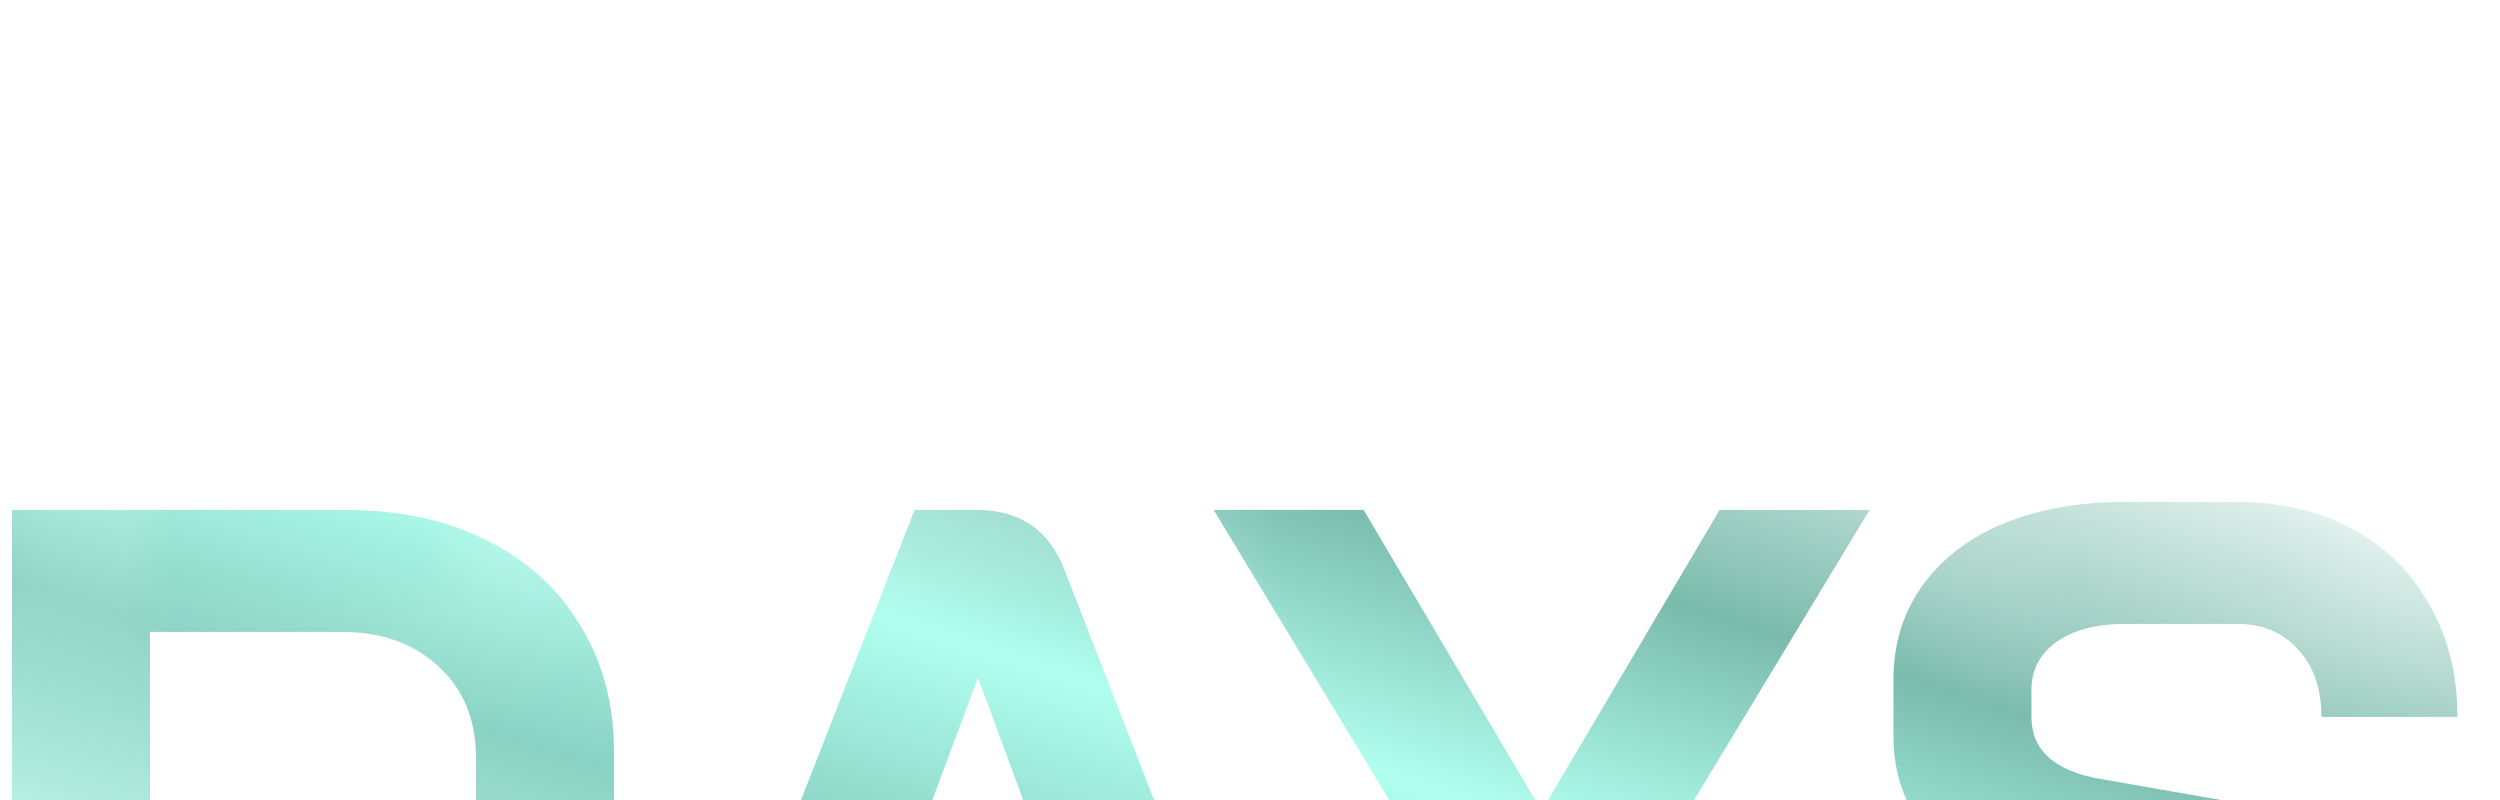 <svg width="50" height="16" viewBox="0 0 50 16" fill="none" xmlns="http://www.w3.org/2000/svg">
<mask id="path-1-inside-1_694_1231" fill="white">
<path d="M2.18 15C1.607 15 1.14 14.827 0.78 14.48C0.42 14.133 0.24 13.68 0.24 13.12V1H6.92C7.987 1 8.92 1.2 9.72 1.6C10.533 2 11.16 2.567 11.6 3.3C12.053 4.033 12.28 4.88 12.28 5.84V9.76C12.28 11.48 11.833 12.787 10.94 13.68C10.047 14.56 8.733 15 7 15H2.18ZM6.92 12.56C7.773 12.56 8.42 12.313 8.86 11.82C9.3 11.327 9.52 10.6 9.52 9.64V5.96C9.52 5.2 9.273 4.593 8.78 4.14C8.287 3.673 7.64 3.44 6.84 3.44H3V12.56H6.92ZM22.171 11.74H16.93L15.691 15H12.81L18.291 1H19.53C20.397 1 20.984 1.4 21.291 2.2L26.27 15H23.39L22.171 11.74ZM17.671 9.42H21.43L19.57 4.38H19.55L17.671 9.42ZM29.453 9.56L24.273 1H27.273L30.832 7.02L34.392 1H37.392L32.212 9.56V15H29.453V9.56ZM42.409 15.16C40.942 15.16 39.795 14.753 38.969 13.94C38.142 13.113 37.729 11.967 37.729 10.5H40.449C40.449 11.193 40.622 11.74 40.969 12.14C41.329 12.527 41.822 12.72 42.449 12.72H44.669C45.255 12.72 45.729 12.6 46.089 12.36C46.462 12.107 46.649 11.773 46.649 11.36V10.68C46.649 10.027 46.169 9.62 45.209 9.46L41.529 8.84C40.329 8.64 39.415 8.26 38.789 7.7C38.175 7.127 37.869 6.4 37.869 5.52V4.4C37.869 3.693 38.055 3.073 38.429 2.54C38.815 1.993 39.355 1.573 40.049 1.28C40.755 0.987 41.569 0.84 42.489 0.84H44.749C45.615 0.84 46.382 1.02 47.049 1.38C47.715 1.74 48.229 2.247 48.589 2.9C48.962 3.54 49.149 4.287 49.149 5.14H46.429C46.429 4.58 46.275 4.133 45.969 3.8C45.662 3.453 45.255 3.28 44.749 3.28H42.489C41.929 3.28 41.475 3.4 41.129 3.64C40.795 3.88 40.629 4.2 40.629 4.6V5.14C40.629 5.807 41.089 6.22 42.009 6.38L45.669 7.02C46.882 7.233 47.809 7.613 48.449 8.16C49.089 8.693 49.409 9.387 49.409 10.24V11.56C49.409 12.267 49.209 12.893 48.809 13.44C48.422 13.987 47.875 14.413 47.169 14.72C46.462 15.013 45.642 15.16 44.709 15.16H42.409Z"/>
</mask>
<g filter="url(#filter0_i_694_1231)">
<path d="M2.18 15C1.607 15 1.14 14.827 0.78 14.48C0.42 14.133 0.24 13.68 0.24 13.12V1H6.92C7.987 1 8.92 1.2 9.72 1.6C10.533 2 11.16 2.567 11.6 3.3C12.053 4.033 12.28 4.88 12.28 5.84V9.76C12.28 11.48 11.833 12.787 10.94 13.68C10.047 14.56 8.733 15 7 15H2.18ZM6.92 12.56C7.773 12.56 8.42 12.313 8.86 11.82C9.3 11.327 9.52 10.6 9.52 9.64V5.96C9.52 5.2 9.273 4.593 8.78 4.14C8.287 3.673 7.64 3.44 6.84 3.44H3V12.56H6.92ZM22.171 11.74H16.93L15.691 15H12.81L18.291 1H19.53C20.397 1 20.984 1.4 21.291 2.2L26.27 15H23.39L22.171 11.74ZM17.671 9.42H21.43L19.57 4.38H19.55L17.671 9.42ZM29.453 9.56L24.273 1H27.273L30.832 7.02L34.392 1H37.392L32.212 9.56V15H29.453V9.56ZM42.409 15.16C40.942 15.16 39.795 14.753 38.969 13.94C38.142 13.113 37.729 11.967 37.729 10.5H40.449C40.449 11.193 40.622 11.74 40.969 12.14C41.329 12.527 41.822 12.72 42.449 12.72H44.669C45.255 12.72 45.729 12.6 46.089 12.36C46.462 12.107 46.649 11.773 46.649 11.36V10.68C46.649 10.027 46.169 9.62 45.209 9.46L41.529 8.84C40.329 8.64 39.415 8.26 38.789 7.7C38.175 7.127 37.869 6.4 37.869 5.52V4.4C37.869 3.693 38.055 3.073 38.429 2.54C38.815 1.993 39.355 1.573 40.049 1.28C40.755 0.987 41.569 0.84 42.489 0.84H44.749C45.615 0.84 46.382 1.02 47.049 1.38C47.715 1.74 48.229 2.247 48.589 2.9C48.962 3.54 49.149 4.287 49.149 5.14H46.429C46.429 4.58 46.275 4.133 45.969 3.8C45.662 3.453 45.255 3.28 44.749 3.28H42.489C41.929 3.28 41.475 3.4 41.129 3.64C40.795 3.88 40.629 4.2 40.629 4.6V5.14C40.629 5.807 41.089 6.22 42.009 6.38L45.669 7.02C46.882 7.233 47.809 7.613 48.449 8.16C49.089 8.693 49.409 9.387 49.409 10.24V11.56C49.409 12.267 49.209 12.893 48.809 13.44C48.422 13.987 47.875 14.413 47.169 14.72C46.462 15.013 45.642 15.16 44.709 15.16H42.409Z" fill="url(#paint0_linear_694_1231)"/>
</g>
<path d="M0.78 14.48L-0.815 16.137L-0.815 16.137L0.78 14.48ZM0.24 1V-1.3H-2.06V1H0.24ZM9.72 1.6L8.692 3.657L8.698 3.66L8.705 3.664L9.72 1.6ZM11.6 3.3L9.628 4.483L9.636 4.496L9.644 4.509L11.6 3.3ZM10.94 13.68L12.554 15.318L12.56 15.312L12.566 15.306L10.94 13.68ZM8.86 11.82L10.576 13.351L10.576 13.351L8.86 11.82ZM8.78 4.14L7.2 5.811L7.212 5.822L7.224 5.833L8.78 4.14ZM3 3.44V1.14H0.7V3.44H3ZM3 12.56H0.7V14.86H3V12.56ZM2.18 12.7C2.126 12.7 2.142 12.692 2.201 12.714C2.229 12.725 2.262 12.74 2.295 12.761C2.327 12.782 2.355 12.804 2.375 12.823L-0.815 16.137C0.037 16.957 1.106 17.3 2.18 17.3V12.7ZM2.375 12.823C2.425 12.872 2.478 12.945 2.512 13.031C2.544 13.112 2.54 13.152 2.54 13.12H-2.06C-2.06 14.222 -1.682 15.302 -0.815 16.137L2.375 12.823ZM2.54 13.12V1H-2.06V13.12H2.54ZM0.24 3.3H6.92V-1.3H0.24V3.3ZM6.92 3.3C7.698 3.3 8.267 3.445 8.692 3.657L10.748 -0.457C9.573 -1.045 8.276 -1.3 6.92 -1.3V3.3ZM8.705 3.664C9.146 3.881 9.43 4.152 9.628 4.483L13.572 2.117C12.89 0.981 11.92 0.119 10.735 -0.464L8.705 3.664ZM9.644 4.509C9.848 4.839 9.98 5.257 9.98 5.84H14.58C14.58 4.503 14.259 3.228 13.556 2.091L9.644 4.509ZM9.98 5.84V9.76H14.58V5.84H9.98ZM9.98 9.76C9.98 11.096 9.639 11.729 9.314 12.054L12.566 15.306C14.028 13.844 14.58 11.864 14.58 9.76H9.98ZM9.326 12.042C9.006 12.357 8.364 12.7 7 12.7V17.3C9.102 17.3 11.088 16.762 12.554 15.318L9.326 12.042ZM7 12.7H2.18V17.3H7V12.7ZM6.92 14.86C8.226 14.86 9.581 14.467 10.576 13.351L7.144 10.289C7.158 10.273 7.177 10.257 7.197 10.243C7.217 10.229 7.228 10.225 7.225 10.226C7.217 10.229 7.13 10.26 6.92 10.26V14.86ZM10.576 13.351C11.531 12.28 11.82 10.913 11.82 9.64H7.22C7.22 10.287 7.069 10.373 7.144 10.289L10.576 13.351ZM11.82 9.64V5.96H7.22V9.64H11.82ZM11.82 5.96C11.82 4.652 11.369 3.396 10.336 2.447L7.224 5.833C7.229 5.838 7.225 5.835 7.218 5.825C7.211 5.815 7.207 5.806 7.205 5.801C7.2 5.789 7.22 5.83 7.22 5.96H11.82ZM10.36 2.469C9.365 1.528 8.116 1.14 6.84 1.14V5.74C7.017 5.74 7.109 5.765 7.144 5.778C7.174 5.789 7.186 5.798 7.2 5.811L10.36 2.469ZM6.84 1.14H3V5.74H6.84V1.14ZM0.7 3.44V12.56H5.3V3.44H0.7ZM3 14.86H6.92V10.26H3V14.86ZM22.171 11.74L24.324 10.934L23.765 9.44H22.171V11.74ZM16.93 11.74V9.44H15.345L14.781 10.922L16.93 11.74ZM15.691 15V17.3H17.276L17.84 15.818L15.691 15ZM12.81 15L10.669 14.162L9.441 17.3H12.81V15ZM18.291 1V-1.3H16.721L16.149 0.162L18.291 1ZM21.291 2.2L19.143 3.023L19.147 3.034L21.291 2.2ZM26.27 15V17.3H29.633L28.414 14.166L26.27 15ZM23.39 15L21.237 15.806L21.796 17.3H23.39V15ZM17.671 9.42L15.516 8.616L14.358 11.72H17.671V9.42ZM21.43 9.42V11.72H24.73L23.588 8.624L21.43 9.42ZM19.57 4.38L21.728 3.584L21.173 2.08H19.57V4.38ZM19.55 4.38V2.08H17.954L17.396 3.576L19.55 4.38ZM22.171 9.44H16.93V14.04H22.171V9.44ZM14.781 10.922L13.541 14.182L17.84 15.818L19.08 12.558L14.781 10.922ZM15.691 12.7H12.81V17.3H15.691V12.7ZM14.952 15.838L20.432 1.838L16.149 0.162L10.669 14.162L14.952 15.838ZM18.291 3.3H19.53V-1.3H18.291V3.3ZM19.53 3.3C19.605 3.3 19.491 3.313 19.325 3.2C19.25 3.149 19.196 3.092 19.163 3.048C19.133 3.007 19.131 2.992 19.143 3.023L23.438 1.377C23.152 0.631 22.67 -0.086 21.916 -0.6C21.164 -1.113 20.323 -1.3 19.53 -1.3V3.3ZM19.147 3.034L24.127 15.834L28.414 14.166L23.434 1.366L19.147 3.034ZM26.27 12.7H23.39V17.3H26.27V12.7ZM25.544 14.194L24.324 10.934L20.017 12.546L21.237 15.806L25.544 14.194ZM17.671 11.72H21.43V7.12H17.671V11.72ZM23.588 8.624L21.728 3.584L17.413 5.176L19.273 10.216L23.588 8.624ZM19.57 2.08H19.55V6.68H19.57V2.08ZM17.396 3.576L15.516 8.616L19.825 10.224L21.705 5.184L17.396 3.576ZM29.453 9.56H31.752V8.918L31.42 8.369L29.453 9.56ZM24.273 1V-1.3H20.193L22.305 2.191L24.273 1ZM27.273 1L29.252 -0.171L28.584 -1.3H27.273V1ZM30.832 7.02L28.853 8.191L30.832 11.538L32.812 8.191L30.832 7.02ZM34.392 1V-1.3H33.081L32.413 -0.171L34.392 1ZM37.392 1L39.36 2.191L41.472 -1.3H37.392V1ZM32.212 9.56L30.245 8.369L29.913 8.918V9.56H32.212ZM32.212 15V17.3H34.512V15H32.212ZM29.453 15H27.153V17.3H29.453V15ZM31.42 8.369L26.24 -0.191L22.305 2.191L27.485 10.751L31.42 8.369ZM24.273 3.3H27.273V-1.3H24.273V3.3ZM25.293 2.171L28.853 8.191L32.812 5.849L29.252 -0.171L25.293 2.171ZM32.812 8.191L36.372 2.171L32.413 -0.171L28.853 5.849L32.812 8.191ZM34.392 3.3H37.392V-1.3H34.392V3.3ZM35.425 -0.191L30.245 8.369L34.18 10.751L39.36 2.191L35.425 -0.191ZM29.913 9.56V15H34.512V9.56H29.913ZM32.212 12.7H29.453V17.3H32.212V12.7ZM31.752 15V9.56H27.153V15H31.752ZM38.969 13.94L37.343 15.566L37.349 15.573L37.356 15.579L38.969 13.94ZM37.729 10.5V8.2H35.429V10.5H37.729ZM40.449 10.5H42.748V8.2H40.449V10.5ZM40.969 12.14L39.231 13.646L39.258 13.677L39.286 13.707L40.969 12.14ZM46.089 12.36L47.364 14.274L47.372 14.268L47.38 14.263L46.089 12.36ZM45.209 9.46L44.827 11.728L44.831 11.728L45.209 9.46ZM41.529 8.84L41.911 6.572L41.907 6.572L41.529 8.84ZM38.789 7.7L37.218 9.38L37.237 9.398L37.256 9.415L38.789 7.7ZM38.429 2.54L36.551 1.212L36.545 1.221L38.429 2.54ZM40.049 1.28L39.167 -0.844L39.16 -0.841L39.153 -0.838L40.049 1.28ZM47.049 1.38L48.142 -0.644L48.142 -0.644L47.049 1.38ZM48.589 2.9L46.575 4.01L46.588 4.034L46.602 4.059L48.589 2.9ZM49.149 5.14V7.44H51.449V5.14H49.149ZM46.429 5.14H44.129V7.44H46.429V5.14ZM45.969 3.8L44.246 5.324L44.261 5.341L44.276 5.357L45.969 3.8ZM41.129 3.64L39.82 1.749L39.802 1.761L39.785 1.774L41.129 3.64ZM42.009 6.38L42.405 4.115L42.403 4.114L42.009 6.38ZM45.669 7.02L46.067 4.755L46.065 4.755L45.669 7.02ZM48.449 8.16L46.955 9.909L46.966 9.918L46.977 9.927L48.449 8.16ZM48.809 13.44L46.953 12.082L46.942 12.097L46.931 12.112L48.809 13.44ZM47.169 14.72L48.05 16.844L48.067 16.837L48.084 16.83L47.169 14.72ZM42.409 12.86C41.378 12.86 40.872 12.586 40.582 12.301L37.356 15.579C38.719 16.921 40.506 17.46 42.409 17.46V12.86ZM40.595 12.314C40.303 12.022 40.029 11.521 40.029 10.5H35.429C35.429 12.413 35.981 14.205 37.343 15.566L40.595 12.314ZM37.729 12.8H40.449V8.2H37.729V12.8ZM38.149 10.5C38.149 11.572 38.422 12.713 39.231 13.646L42.707 10.634C42.728 10.659 42.745 10.684 42.757 10.705C42.768 10.726 42.772 10.738 42.771 10.735C42.769 10.728 42.748 10.658 42.748 10.5H38.149ZM39.286 13.707C40.161 14.648 41.313 15.02 42.449 15.02V10.42C42.371 10.42 42.383 10.409 42.448 10.434C42.48 10.446 42.518 10.465 42.556 10.492C42.596 10.518 42.627 10.547 42.652 10.573L39.286 13.707ZM42.449 15.02H44.669V10.42H42.449V15.02ZM44.669 15.02C45.552 15.02 46.514 14.84 47.364 14.274L44.813 10.447C44.876 10.404 44.914 10.397 44.899 10.401C44.879 10.406 44.808 10.42 44.669 10.42V15.02ZM47.38 14.263C48.316 13.628 48.949 12.614 48.949 11.36H44.349C44.349 11.206 44.388 11.001 44.502 10.796C44.612 10.6 44.742 10.495 44.797 10.457L47.38 14.263ZM48.949 11.36V10.68H44.349V11.36H48.949ZM48.949 10.68C48.949 9.707 48.553 8.79 47.775 8.13C47.091 7.551 46.271 7.306 45.587 7.192L44.831 11.728C45.107 11.774 45.007 11.813 44.802 11.64C44.684 11.539 44.556 11.387 44.464 11.185C44.373 10.985 44.349 10.803 44.349 10.68H48.949ZM45.591 7.192L41.911 6.572L41.147 11.108L44.827 11.728L45.591 7.192ZM41.907 6.572C40.954 6.413 40.509 6.153 40.321 5.985L37.256 9.415C38.322 10.367 39.703 10.867 41.151 11.108L41.907 6.572ZM40.359 6.02C40.236 5.905 40.169 5.798 40.169 5.52H35.569C35.569 7.002 36.115 8.349 37.218 9.38L40.359 6.02ZM40.169 5.52V4.4H35.569V5.52H40.169ZM40.169 4.4C40.169 4.123 40.233 3.972 40.313 3.859L36.545 1.221C35.877 2.174 35.569 3.264 35.569 4.4H40.169ZM40.306 3.868C40.416 3.713 40.595 3.546 40.945 3.398L39.153 -0.838C38.115 -0.399 37.215 0.274 36.551 1.212L40.306 3.868ZM40.93 3.404C41.307 3.248 41.811 3.14 42.489 3.14V-1.46C41.326 -1.46 40.204 -1.274 39.167 -0.844L40.93 3.404ZM42.489 3.14H44.749V-1.46H42.489V3.14ZM44.749 3.14C45.289 3.14 45.671 3.249 45.956 3.404L48.142 -0.644C47.093 -1.209 45.941 -1.46 44.749 -1.46V3.14ZM45.956 3.404C46.241 3.557 46.431 3.75 46.575 4.01L50.603 1.79C50.026 0.744 49.19 -0.077 48.142 -0.644L45.956 3.404ZM46.602 4.059C46.741 4.297 46.849 4.631 46.849 5.14H51.449C51.449 3.942 51.183 2.783 50.575 1.741L46.602 4.059ZM49.149 2.84H46.429V7.44H49.149V2.84ZM48.728 5.14C48.728 4.146 48.445 3.095 47.661 2.243L44.276 5.357C44.205 5.28 44.161 5.196 44.139 5.132C44.119 5.075 44.129 5.068 44.129 5.14H48.728ZM47.691 2.276C46.904 1.386 45.844 0.98 44.749 0.98V5.58C44.737 5.58 44.653 5.577 44.532 5.526C44.406 5.472 44.308 5.394 44.246 5.324L47.691 2.276ZM44.749 0.98H42.489V5.58H44.749V0.98ZM42.489 0.98C41.612 0.98 40.659 1.168 39.82 1.749L42.438 5.531C42.405 5.554 42.375 5.569 42.352 5.58C42.341 5.585 42.333 5.588 42.327 5.59C42.32 5.592 42.317 5.593 42.317 5.593C42.319 5.593 42.37 5.58 42.489 5.58V0.98ZM39.785 1.774C38.87 2.432 38.329 3.437 38.329 4.6H42.928C42.928 4.729 42.899 4.92 42.793 5.122C42.689 5.323 42.557 5.446 42.472 5.506L39.785 1.774ZM38.329 4.6V5.14H42.928V4.6H38.329ZM38.329 5.14C38.329 6.069 38.68 6.981 39.437 7.661C40.112 8.268 40.931 8.527 41.615 8.646L42.403 4.114C42.166 4.073 42.295 4.046 42.511 4.239C42.632 4.348 42.75 4.501 42.831 4.691C42.91 4.877 42.928 5.039 42.928 5.14H38.329ZM41.613 8.645L45.273 9.285L46.065 4.755L42.405 4.115L41.613 8.645ZM45.27 9.285C46.255 9.458 46.74 9.725 46.955 9.909L49.942 6.411C48.878 5.502 47.509 5.009 46.067 4.755L45.27 9.285ZM46.977 9.927C47.058 9.995 47.076 10.034 47.081 10.044C47.086 10.055 47.109 10.107 47.109 10.24H51.709C51.709 8.723 51.1 7.376 49.921 6.393L46.977 9.927ZM47.109 10.24V11.56H51.709V10.24H47.109ZM47.109 11.56C47.109 11.801 47.051 11.947 46.953 12.082L50.665 14.798C51.366 13.839 51.709 12.732 51.709 11.56H47.109ZM46.931 12.112C46.822 12.266 46.633 12.446 46.253 12.61L48.084 16.83C49.118 16.381 50.022 15.707 50.686 14.768L46.931 12.112ZM46.287 12.596C45.914 12.751 45.404 12.86 44.709 12.86V17.46C45.88 17.46 47.01 17.276 48.05 16.844L46.287 12.596ZM44.709 12.86H42.409V17.46H44.709V12.86Z" fill="url(#paint1_linear_694_1231)" mask="url(#path-1-inside-1_694_1231)"/>
<defs>
<filter id="filter0_i_694_1231" x="0.24" y="0.84" width="49.169" height="23.519" filterUnits="userSpaceOnUse" color-interpolation-filters="sRGB">
<feFlood flood-opacity="0" result="BackgroundImageFix"/>
<feBlend mode="normal" in="SourceGraphic" in2="BackgroundImageFix" result="shape"/>
<feColorMatrix in="SourceAlpha" type="matrix" values="0 0 0 0 0 0 0 0 0 0 0 0 0 0 0 0 0 0 127 0" result="hardAlpha"/>
<feOffset dy="9.199"/>
<feGaussianBlur stdDeviation="6.899"/>
<feComposite in2="hardAlpha" operator="arithmetic" k2="-1" k3="1"/>
<feColorMatrix type="matrix" values="0 0 0 0 1 0 0 0 0 1 0 0 0 0 1 0 0 0 0.6 0"/>
<feBlend mode="normal" in2="shape" result="effect1_innerShadow_694_1231"/>
</filter>
<linearGradient id="paint0_linear_694_1231" x1="41.621" y1="-2.125" x2="32.196" y2="27.769" gradientUnits="userSpaceOnUse">
<stop stop-color="#FDFFFE"/>
<stop offset="0.23" stop-color="#7ABBAC"/>
<stop offset="0.39" stop-color="#B1FFEF"/>
<stop offset="0.535" stop-color="#8AD2C3"/>
<stop offset="0.745" stop-color="#CFFEF4"/>
<stop offset="0.915" stop-color="#6CA196"/>
<stop offset="1" stop-color="#35544E"/>
</linearGradient>
<linearGradient id="paint1_linear_694_1231" x1="25.5" y1="-3" x2="25.5" y2="14.938" gradientUnits="userSpaceOnUse">
<stop stop-color="white" stop-opacity="0.53"/>
<stop offset="1" stop-color="white" stop-opacity="0"/>
</linearGradient>
</defs>
</svg>
